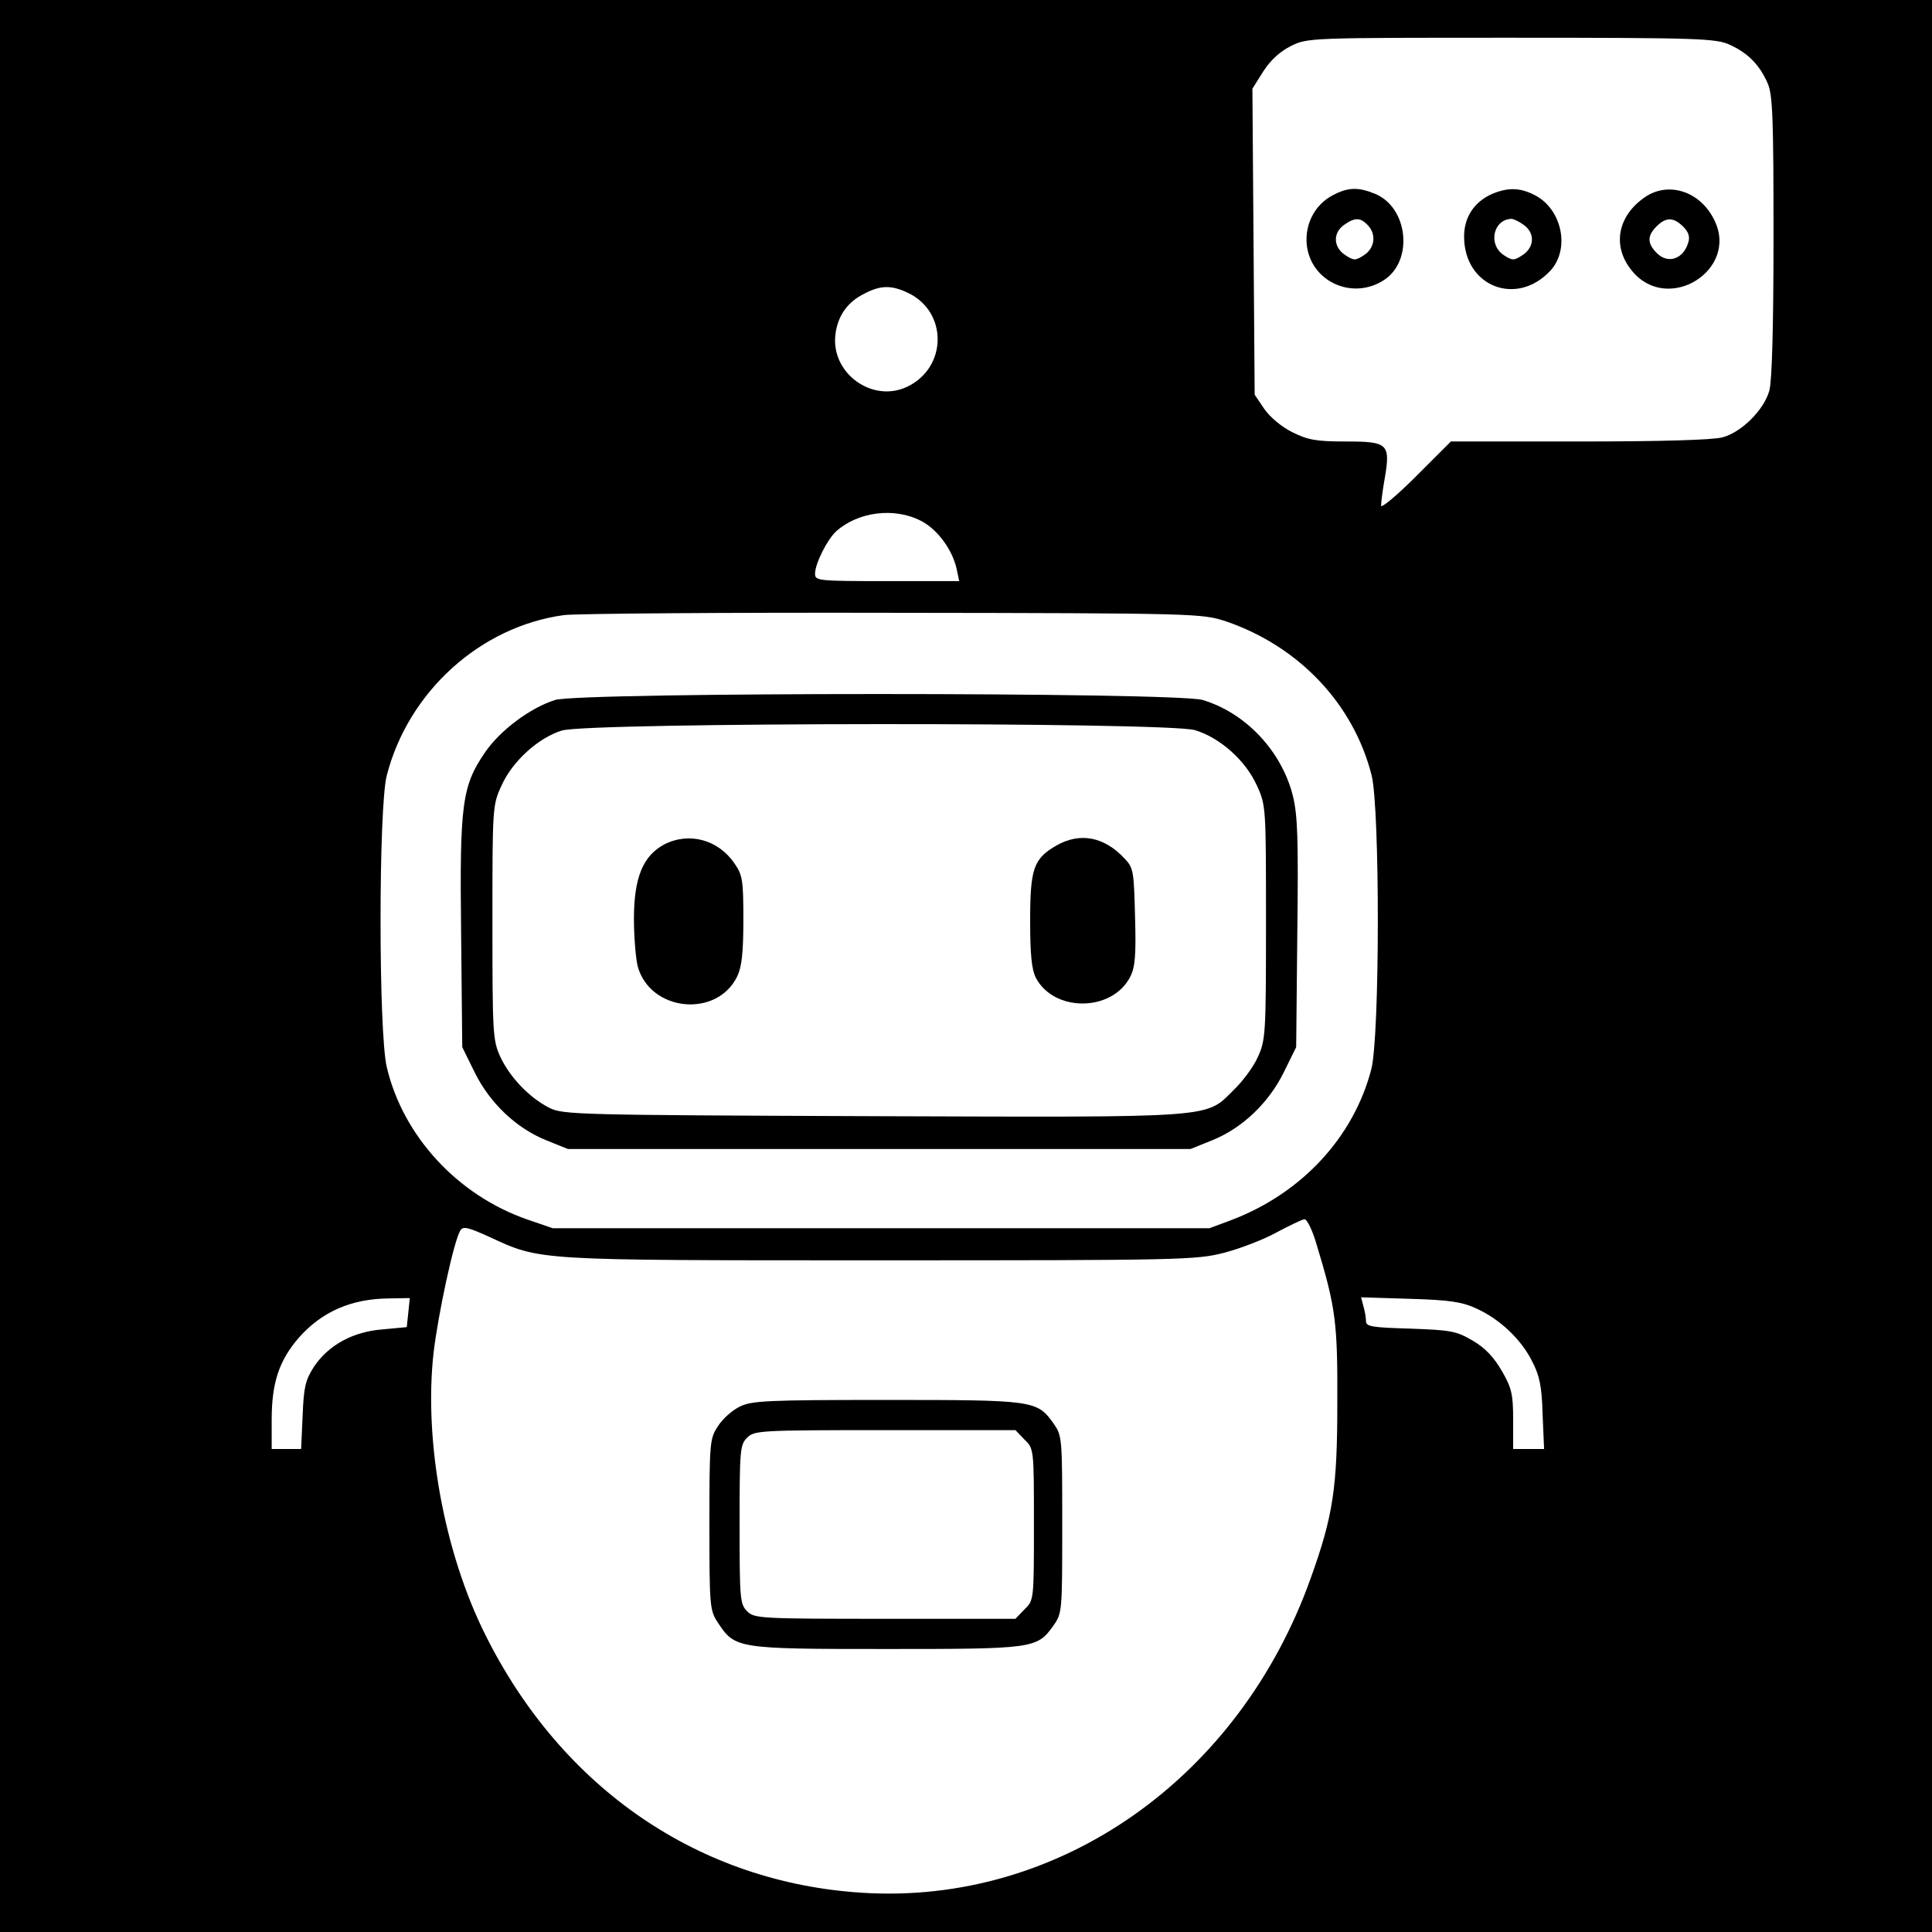 <?xml version="1.0" standalone="no"?>
<!DOCTYPE svg PUBLIC "-//W3C//DTD SVG 20010904//EN"
 "http://www.w3.org/TR/2001/REC-SVG-20010904/DTD/svg10.dtd">
<svg version="1.0" xmlns="http://www.w3.org/2000/svg"
 width="512pt" height="512pt" viewBox="0 0 512 512"
 preserveAspectRatio="xMidYMid meet">

<g transform="translate(0,512) scale(0.1,-0.1)"
fill="#000000" stroke="none">
<path d="M0 2560 l0 -2560 2560 0 2560 0 0 2560 0 2560 -2560 0 -2560 0 0
-2560z m4585 2441 c48 -22 79 -54 100 -103 13 -31 15 -96 15 -405 0 -238 -4
-382 -11 -408 -14 -51 -73 -110 -124 -124 -26 -7 -163 -11 -380 -11 l-340 0
-92 -92 c-51 -51 -93 -86 -93 -78 0 8 4 41 10 74 15 90 8 96 -103 96 -79 0
-101 4 -143 25 -28 14 -59 40 -74 62 l-25 37 -3 405 -3 406 29 46 c19 30 45
53 73 67 44 22 50 22 584 22 504 0 543 -2 580 -19z m-2179 -657 c106 -50 105
-198 -2 -249 -93 -44 -203 37 -190 139 6 49 32 86 77 108 42 22 71 23 115 2z
m34 -604 c44 -22 84 -77 95 -127 l7 -33 -191 0 c-186 0 -191 1 -191 20 0 26
32 90 56 112 58 52 154 64 224 28z m810 -267 c192 -66 337 -218 385 -408 22
-88 22 -691 -1 -779 -47 -180 -184 -328 -370 -399 l-59 -22 -870 0 -870 0 -67
23 c-185 64 -330 221 -373 404 -22 92 -22 688 0 773 57 222 248 395 470 425
33 4 427 7 875 6 812 -1 815 -2 880 -23z m240 -1654 c50 -165 55 -205 54 -419
0 -222 -11 -297 -70 -461 -189 -532 -667 -868 -1189 -835 -432 27 -796 276
-999 684 -109 218 -163 514 -137 747 12 102 54 298 71 324 7 12 20 9 77 -17
137 -63 115 -62 1034 -62 799 0 839 1 913 20 42 11 105 35 139 54 34 18 67 34
74 35 7 0 22 -31 33 -70z m-2408 -178 l-4 -38 -64 -6 c-78 -6 -143 -41 -182
-99 -23 -36 -27 -54 -30 -130 l-4 -88 -39 0 -39 0 0 78 c0 98 20 157 72 217
61 69 139 103 238 104 l56 1 -4 -39z m2829 12 c63 -28 120 -82 149 -140 20
-38 26 -67 28 -140 l4 -93 -41 0 -41 0 0 78 c0 67 -4 84 -30 129 -21 36 -44
61 -77 80 -44 26 -58 28 -165 32 -101 3 -118 5 -118 20 0 9 -3 27 -7 40 l-6
23 129 -4 c104 -3 138 -8 175 -25z"/>
<path d="M3531 4602 c-47 -25 -73 -76 -68 -130 10 -98 121 -149 205 -94 78 51
64 191 -23 228 -46 19 -73 18 -114 -4z m93 -78 c24 -24 20 -61 -9 -80 -23 -15
-27 -15 -50 0 -32 21 -33 59 -3 80 28 20 43 20 62 0z"/>
<path d="M3954 4606 c-47 -21 -74 -61 -74 -113 0 -132 139 -187 229 -90 52 57
31 161 -40 199 -40 21 -72 22 -115 4z m84 -82 c30 -21 29 -59 -3 -80 -23 -15
-27 -15 -50 0 -42 28 -28 94 20 96 6 0 21 -7 33 -16z"/>
<path d="M4360 4598 c-74 -50 -89 -132 -34 -197 95 -114 283 4 217 136 -37 76
-121 103 -183 61z m101 -79 c14 -14 18 -27 13 -42 -13 -44 -54 -57 -83 -28
-26 26 -26 46 -1 71 25 25 45 25 71 -1z"/>
<path d="M1471 3265 c-66 -21 -145 -80 -185 -138 -62 -90 -68 -138 -64 -480
l3 -302 33 -67 c40 -81 110 -148 190 -180 l57 -23 825 0 825 0 57 23 c80 32
150 99 190 180 l33 67 3 302 c3 250 1 313 -12 365 -30 118 -125 219 -239 253
-72 21 -1647 21 -1716 0z m1696 -80 c66 -20 134 -80 164 -147 24 -52 24 -58
24 -363 0 -296 -1 -312 -22 -357 -11 -25 -40 -64 -63 -86 -77 -76 -36 -73
-956 -70 -787 3 -821 4 -858 22 -53 27 -104 80 -130 135 -20 44 -21 61 -21
356 0 305 0 311 24 363 29 65 98 127 160 146 71 22 1605 23 1678 1z"/>
<path d="M1760 2882 c-56 -30 -80 -88 -80 -197 0 -49 5 -106 10 -126 33 -120
210 -138 264 -26 12 26 16 64 16 150 0 102 -2 118 -23 148 -43 64 -121 85
-187 51z"/>
<path d="M2799 2879 c-60 -35 -69 -61 -69 -199 0 -90 4 -129 15 -151 48 -92
202 -91 250 2 13 25 16 56 13 159 -3 121 -4 130 -28 155 -54 58 -118 70 -181
34z"/>
<path d="M1960 1392 c-19 -9 -45 -32 -57 -51 -22 -33 -23 -42 -23 -261 0 -219
1 -228 23 -261 45 -68 51 -69 445 -69 390 0 400 1 443 61 24 34 24 37 24 269
0 232 0 235 -24 269 -43 60 -53 61 -443 61 -316 0 -357 -2 -388 -18z m755 -87
c25 -24 25 -25 25 -225 0 -200 0 -201 -25 -225 l-24 -25 -346 0 c-332 0 -346
1 -365 20 -19 19 -20 33 -20 230 0 197 1 211 20 230 19 19 33 20 365 20 l346
0 24 -25z"/>
</g>
</svg>
